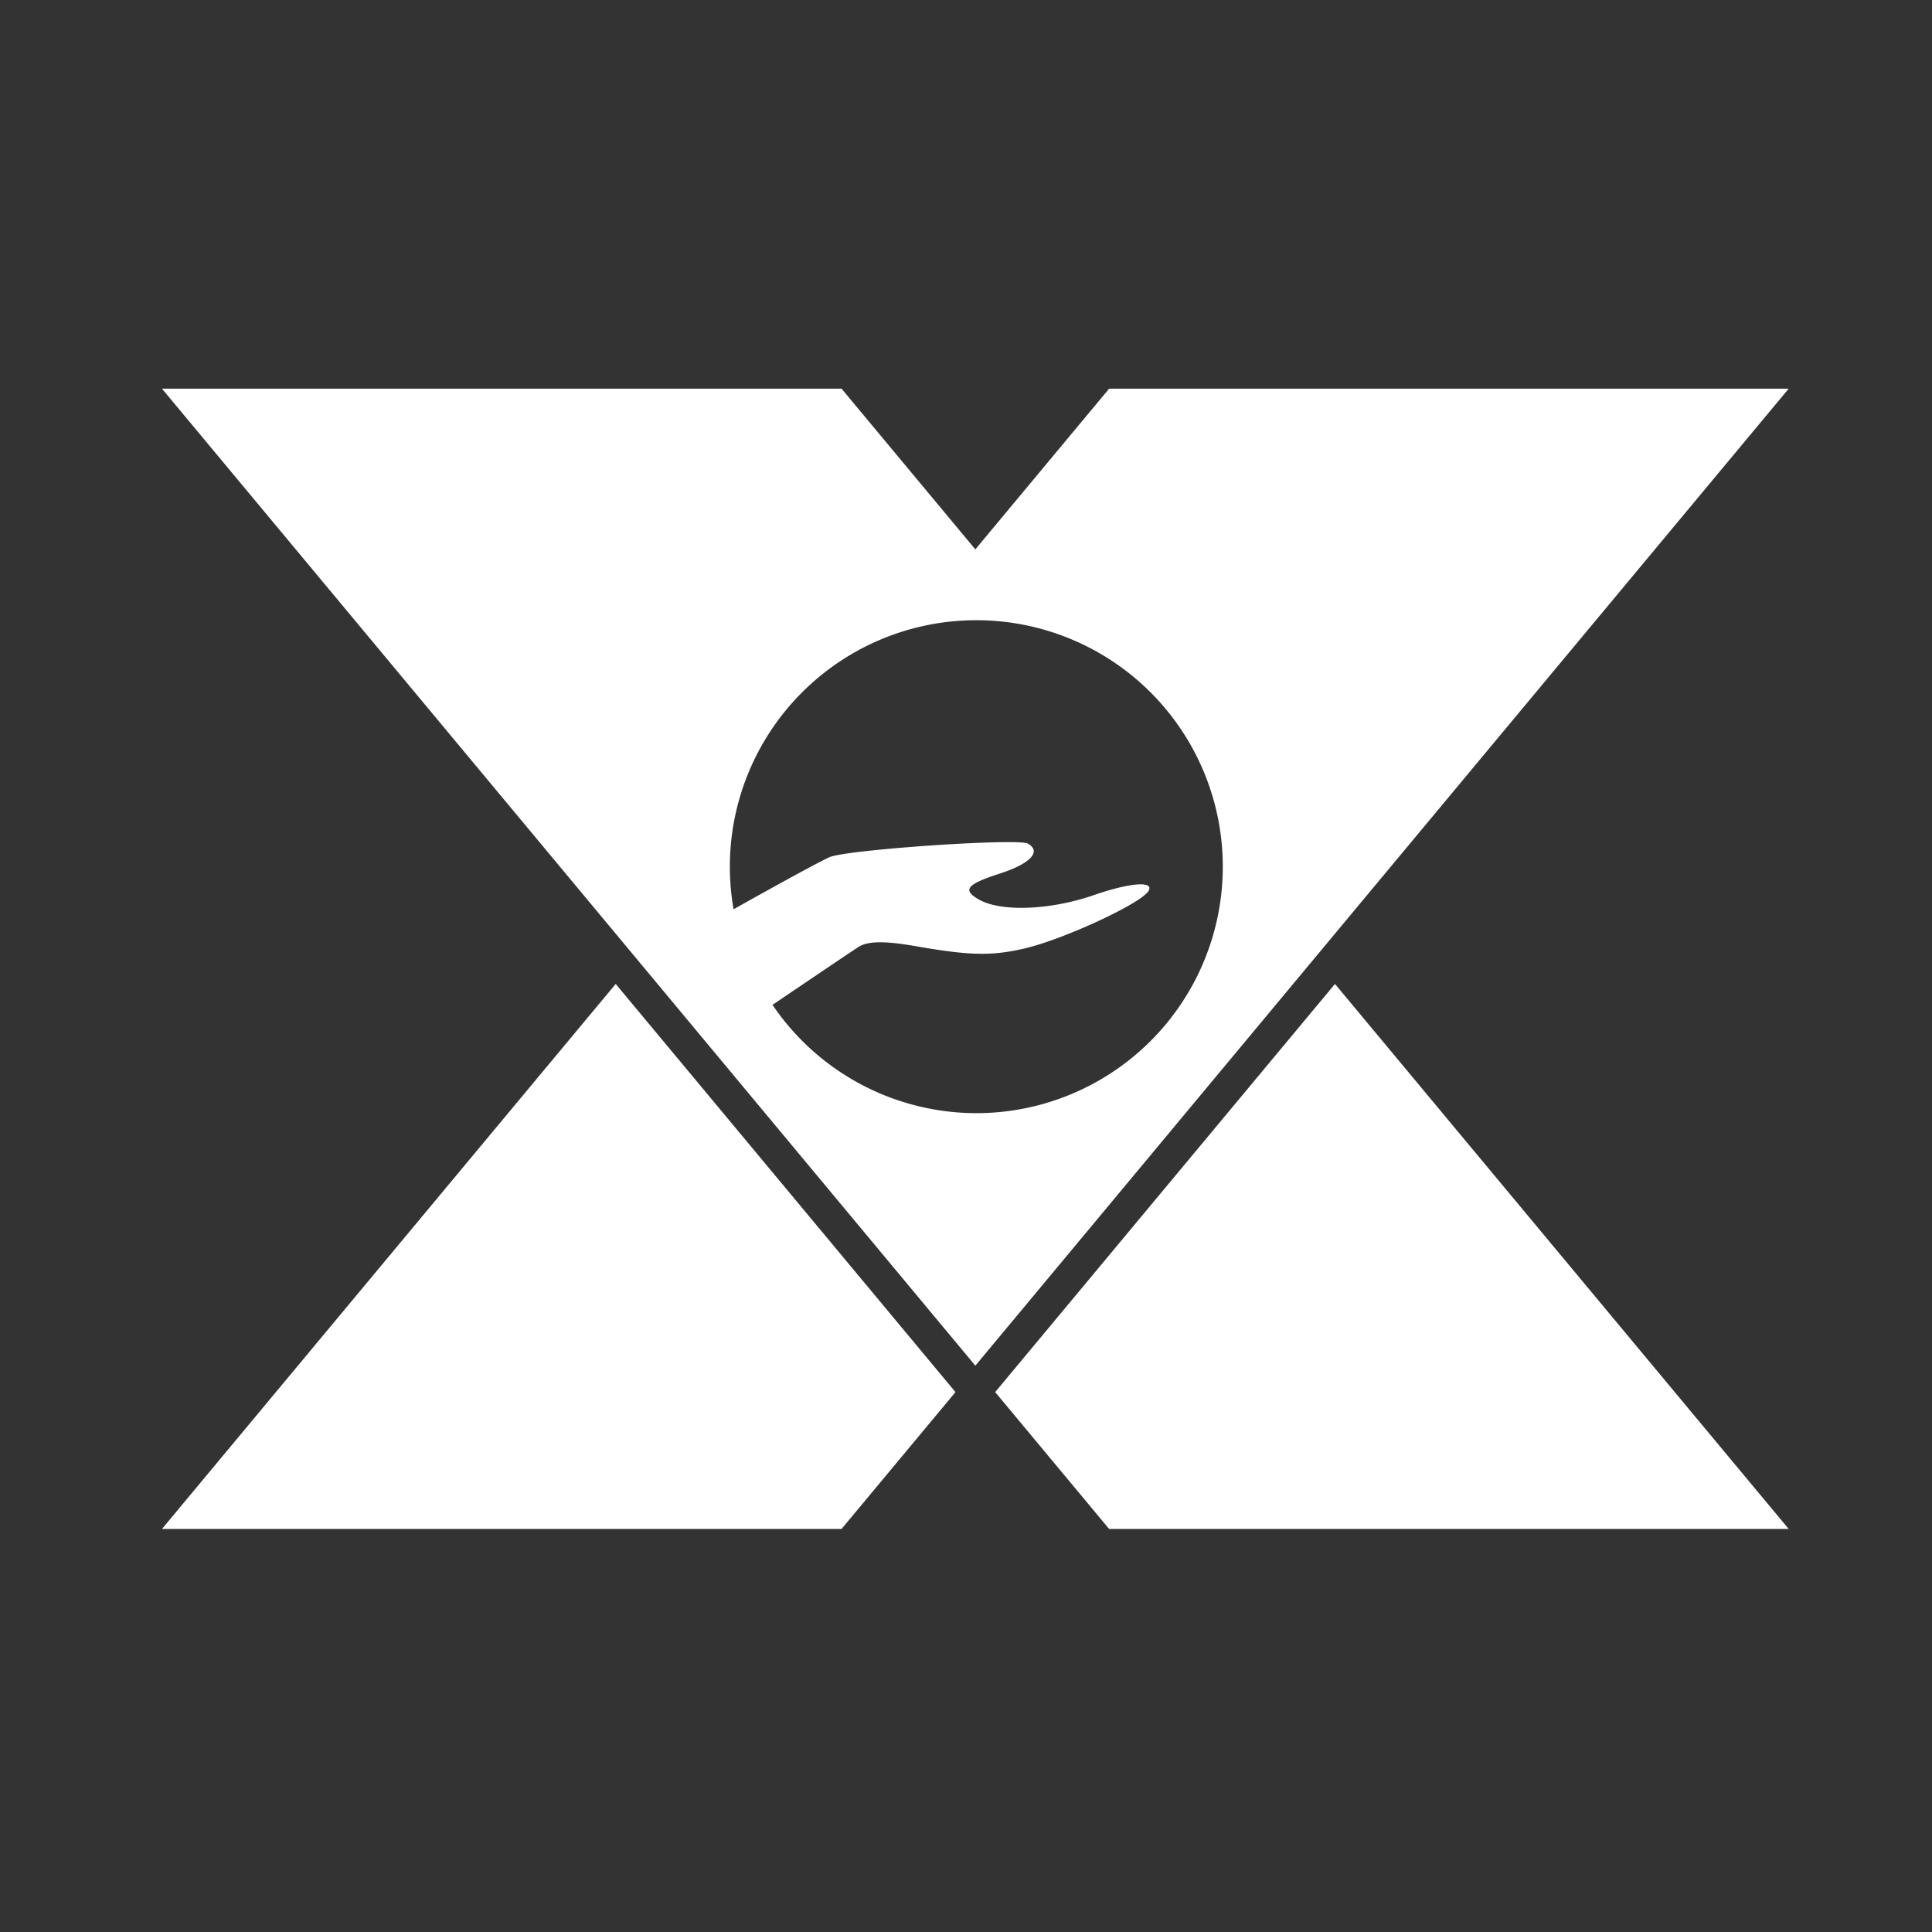 <?xml version="1.0" encoding="UTF-8" standalone="no"?>
<!-- Created with Inkscape (http://www.inkscape.org/) -->

<svg
   width="120.945"
   height="120.945"
   viewBox="0 0 32 32"
   version="1.1"
   id="svg657"
   inkscape:export-filename="grub-icon-xivastudio.png"
   inkscape:export-xdpi="25.4"
   inkscape:export-ydpi="25.4"
   inkscape:version="1.2.1 (9c6d41e410, 2022-07-14)"
   sodipodi:docname="grub-icon-xivastudio.svg"
   xmlns:inkscape="http://www.inkscape.org/namespaces/inkscape"
   xmlns:sodipodi="http://sodipodi.sourceforge.net/DTD/sodipodi-0.dtd"
   xmlns="http://www.w3.org/2000/svg"
   xmlns:svg="http://www.w3.org/2000/svg">
  <rect x="0" y="0" width="32" height="32" fill="#333333" stroke="none"/>
  <sodipodi:namedview
     id="namedview659"
     pagecolor="#ffffff"
     bordercolor="#666666"
     borderopacity="1.0"
     inkscape:showpageshadow="2"
     inkscape:pageopacity="0.0"
     inkscape:pagecheckerboard="0"
     inkscape:deskcolor="#d1d1d1"
     inkscape:document-units="mm"
     showgrid="false"
     inkscape:zoom="2.6404882"
     inkscape:cx="49.612038"
     inkscape:cy="90.513565"
     inkscape:window-width="1494"
     inkscape:window-height="870"
     inkscape:window-x="1280"
     inkscape:window-y="30"
     inkscape:window-maximized="1"
     inkscape:current-layer="layer1" />
  <defs
     id="defs654" />
  <g
     inkscape:label="Camada 1"
     inkscape:groupmode="layer"
     id="layer1">
    <rect
       style="fill:#ff0000;stroke-width:0.079"
       id="rect944"
       width="55.5"
       height="46.173"
       x="-88.933"
       y="-9.172"
       rx="7.38"
       ry="1.724" />
    <g
       transform="matrix(0.06,0,0,0.06,-146.924,141.312)"
       id="g7441">
      <path
         id="path7435"
         d="m 2618.697,-2083.579 -125.258,150.457 h 187.6 l 31.457,-37.785 z"
         style="fill:#ffffff;fill-opacity:1;stroke:none;stroke-width:16.5;stroke-miterlimit:4;stroke-dasharray:none;stroke-opacity:1"
         inkscape:connector-curvature="0" />
      <path
         id="path7437"
         d="m 2817.255,-2083.579 -93.799,112.672 31.455,37.785 h 187.6 z"
         style="fill:#ffffff;fill-opacity:1;stroke:none;stroke-width:16.5;stroke-miterlimit:4;stroke-dasharray:none;stroke-opacity:1"
         inkscape:connector-curvature="0" />
      <path
         id="path7439"
         d="m 2493.439,-2247.913 224.539,269.711 224.533,-269.711 h -187.6 l -36.935,44.367 -36.938,-44.367 z m 224.81,63.924 a 68.039,68.039 0 0 1 68.039,68.039 68.039,68.039 0 0 1 -68.039,68.039 68.039,68.039 0 0 1 -56.262,-29.891 c 12.192,-8.258 22.369,-15.126 23.766,-16.006 2.594,-1.633 7.211,-1.688 15.815,-0.188 14.835,2.587 20.75,2.721 29.723,0.686 10.81,-2.453 32.497,-12.484 34.504,-15.961 0.405,-0.702 0.288,-1.194 -0.272,-1.486 -1.679,-0.877 -7.338,0.059 -14.799,2.643 -12.134,4.202 -25.736,4.708 -31.834,1.188 -4.563,-2.634 -3.306,-4.166 5.842,-7.121 8.457,-2.733 11.582,-6.069 7.758,-8.277 -2.629,-1.518 -48.425,1.543 -54.496,3.643 -1.532,0.529 -12.604,6.543 -26.754,14.48 a 68.039,68.039 0 0 1 -1.029,-11.748 68.039,68.039 0 0 1 68.039,-68.039 z"
         style="fill:#ffffff;fill-opacity:1;stroke:none;stroke-width:16.5;stroke-miterlimit:4;stroke-dasharray:none;stroke-opacity:1"
         inkscape:connector-curvature="0" />
    </g>
  </g>
</svg>
